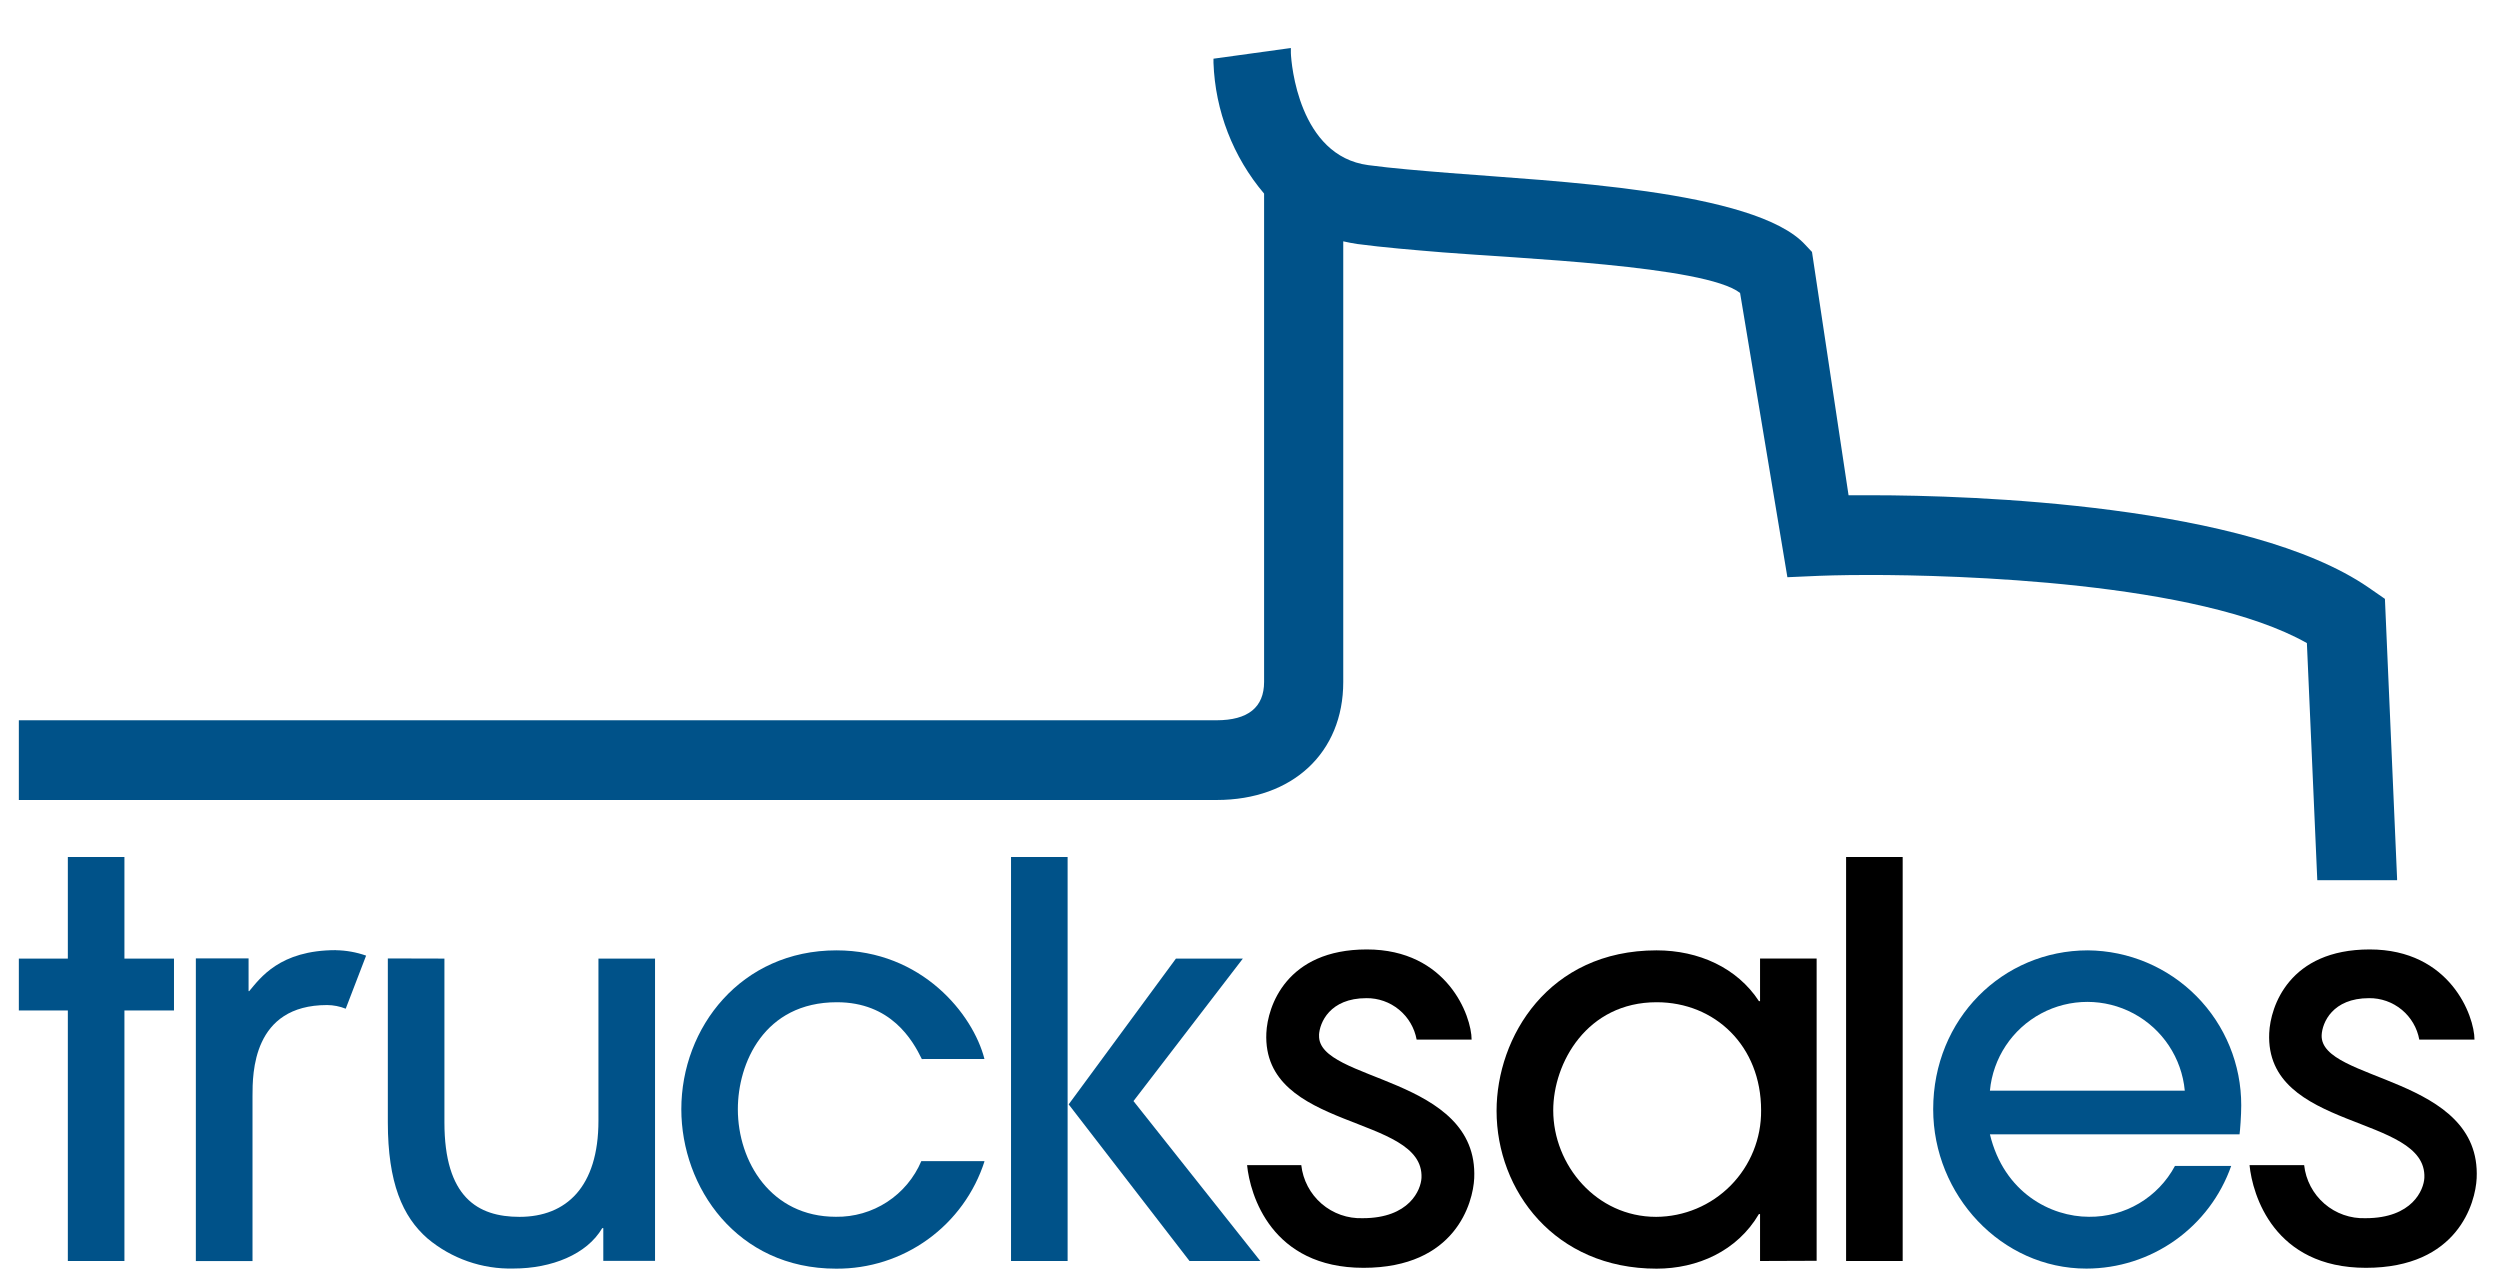 <svg id="Layer_1" data-name="Layer 1" xmlns="http://www.w3.org/2000/svg" xmlns:xlink="http://www.w3.org/1999/xlink" viewBox="0 0 355.63 182.85"><defs><style>.cls-1,.cls-2{fill:none;}.cls-2{clip-rule:evenodd;}.cls-3{clip-path:url(#clip-path);}.cls-4{clip-path:url(#clip-path-2);}.cls-5{clip-path:url(#clip-path-3);}.cls-6{clip-path:url(#clip-path-4);}.cls-7{clip-path:url(#clip-path-5);}.cls-8{fill:#005289;}.cls-9{clip-path:url(#clip-path-6);}.cls-10{clip-path:url(#clip-path-8);}.cls-11{clip-path:url(#clip-path-9);}.cls-12{clip-path:url(#clip-path-11);}.cls-13{clip-path:url(#clip-path-13);}.cls-14{clip-path:url(#clip-path-15);}.cls-15{clip-path:url(#clip-path-16);}.cls-16{clip-path:url(#clip-path-18);}.cls-17{clip-path:url(#clip-path-20);}.cls-18{clip-path:url(#clip-path-22);}.cls-19{clip-path:url(#clip-path-24);}.cls-20{clip-path:url(#clip-path-25);}.cls-21{clip-path:url(#clip-path-26);}.cls-22{clip-path:url(#clip-path-27);}.cls-23{clip-path:url(#clip-path-29);}.cls-24{clip-path:url(#clip-path-31);}.cls-25{clip-path:url(#clip-path-33);}</style><clipPath id="clip-path"><rect class="cls-1" x="2.68" y="6.84" width="338.31" height="118.37"/></clipPath><clipPath id="clip-path-2"><rect class="cls-1" x="-9.03" y="-3.06" width="376.42" height="199.02"/></clipPath><clipPath id="clip-path-3"><rect class="cls-1" x="2.68" y="5.94" width="338.6" height="119.77"/></clipPath><clipPath id="clip-path-4"><path class="cls-2" d="M339.26,85.19l-2.31-1.6c-17.17-11.85-56.56-13.14-70.7-13.14l-3.29,0-5.2-34.61-.94-1c-7.14-7.85-36.22-9.06-50.6-10.23-4.15-.34-8.07-.65-11.59-1.12-9.87-1.31-10.95-14.44-11-15.94l0-.72L172.62,8.35l0,.58a30.46,30.46,0,0,0,7.2,18.61V97c0,3.62-2.28,5.46-6.77,5.46H2.68V113.8h170.4c10.8,0,18-6.74,18-16.77V34.33c.66.15,1.34.28,2,.38,3.78.5,7.81.83,12.16,1.19,10.29.84,37.3,1.88,42.29,5.77l6.73,40.44,4.55-.2s2.77-.12,7.14-.12c12.21,0,46.76.95,62.21,9.69l1.48,33.73H341Z"/></clipPath><clipPath id="clip-path-5"><rect class="cls-1" x="2.68" y="6.84" width="338.6" height="118.87"/></clipPath><clipPath id="clip-path-6"><rect class="cls-1" x="2.68" y="121.91" width="22.07" height="57.47"/></clipPath><clipPath id="clip-path-8"><rect class="cls-1" x="2.68" y="121.21" width="22.51" height="58.53"/></clipPath><clipPath id="clip-path-9"><polygon class="cls-2" points="17.7 179.38 9.65 179.38 9.65 143.74 2.67 143.74 2.67 136.36 9.65 136.36 9.65 121.91 17.7 121.91 17.7 136.36 24.75 136.36 24.75 143.74 17.7 143.74 17.7 179.38"/></clipPath><clipPath id="clip-path-11"><path class="cls-2" d="M63.22,136.36v23.3c0,10.64,4.72,13.44,10.68,13.44,6.66,0,11.23-4.27,11.23-13.67V136.36h8.05v43H85.82v-4.66h-.15c-2.17,3.73-7.2,5.75-12.62,5.75a18.32,18.32,0,0,1-12.23-4.27c-3.56-3.11-5.65-7.92-5.65-16.54v-23.3Z"/></clipPath><clipPath id="clip-path-13"><rect class="cls-1" x="96.91" y="135.19" width="43.12" height="45.28"/></clipPath><clipPath id="clip-path-15"><rect class="cls-1" x="96.33" y="134.72" width="44.13" height="45.93"/></clipPath><clipPath id="clip-path-16"><path class="cls-2" d="M131.13,150.65c-1.32-2.72-4.41-8.08-12.08-8.08-10.38,0-14.09,8.7-14.09,15.22,0,7.46,4.72,15.3,13.94,15.3a13,13,0,0,0,12.16-7.92h9a22,22,0,0,1-21.14,15.3c-14.09,0-22-11.57-22-22.68,0-11.65,8.52-22.6,22.06-22.6,12.16,0,19.44,9.09,21.06,15.45Z"/></clipPath><clipPath id="clip-path-18"><polygon class="cls-2" points="176.8 136.36 161.24 156.63 179.28 179.38 169.21 179.38 152.02 157.1 151.87 157.1 151.87 179.38 143.82 179.38 143.82 121.91 151.87 121.91 151.87 157.1 152.02 157.1 167.28 136.36 176.8 136.36"/></clipPath><clipPath id="clip-path-20"><path class="cls-2" d="M250.37,179.38V172.7h-.16c-3.1,5.28-8.75,7.77-14.56,7.77-14.48,0-22.76-11.11-22.76-22.45,0-10.48,7.36-22.83,22.76-22.83,6,0,11.46,2.48,14.56,7.22h.16v-6.06h8.05v43Zm-14.71-36.81c-9.91,0-14.71,8.62-14.71,15.38,0,7.77,6.12,15.15,14.63,15.15a15,15,0,0,0,14.94-15.15C250.53,148.78,243.95,142.57,235.66,142.57Z"/></clipPath><clipPath id="clip-path-22"><rect class="cls-1" x="2.68" y="6.84" width="623.37" height="173.64"/></clipPath><clipPath id="clip-path-24"><rect class="cls-1" x="26.99" y="121.21" width="325.99" height="59.44"/></clipPath><clipPath id="clip-path-25"><rect class="cls-1" x="262.61" y="121.91" width="8.05" height="57.47"/></clipPath><clipPath id="clip-path-26"><rect class="cls-1" x="2.68" y="6.84" width="350.31" height="173.8"/></clipPath><clipPath id="clip-path-27"><path class="cls-2" d="M283.07,161.36c2,8.31,8.67,11.73,14.09,11.73a13.7,13.7,0,0,0,12.23-7.23h8a21.85,21.85,0,0,1-20.59,14.6C284.69,180.47,275,170,275,157.79c0-12.89,9.91-22.6,22-22.6a22,22,0,0,1,21.82,22.06c0,1.4-.16,3.57-.24,4.11Zm27.72-6.21a13.92,13.92,0,0,0-27.72,0Z"/></clipPath><clipPath id="clip-path-29"><path class="cls-2" d="M187.63,147.25c.08-1.76,1.53-5.26,6.74-5.26a7.19,7.19,0,0,1,7.15,5.9h7.82c0-3.35-3.45-12.83-14.91-12.83s-14.12,8.11-14.29,11.89c-.63,14,22.47,11.5,22.07,20.6-.08,1.69-1.7,5.74-8.36,5.74a8.49,8.49,0,0,1-8.74-7.55h-7.71c.42,4.22,3.44,14.61,16.56,14.61s15.59-9.29,15.75-12.74c.65-14.59-22.37-13.69-22.07-20.35"/></clipPath><clipPath id="clip-path-31"><path class="cls-2" d="M330.26,147.25c.08-1.76,1.53-5.26,6.74-5.26a7.19,7.19,0,0,1,7.15,5.9H352c0-3.35-3.45-12.83-14.91-12.83s-14.12,8.11-14.29,11.89c-.63,14,22.47,11.5,22.07,20.6-.08,1.69-1.7,5.74-8.36,5.74a8.48,8.48,0,0,1-8.74-7.55H320c.42,4.22,3.45,14.61,16.56,14.61s15.59-9.29,15.75-12.74C353,153,330,153.91,330.26,147.25"/></clipPath><clipPath id="clip-path-33"><path class="cls-2" d="M47.77,135.16c-8,0-10.77,4-12.32,5.83h-.09v-4.66h-7.5v43.06h8.06v-23.5c0-3.18,0-12.92,10.61-12.92a7.35,7.35,0,0,1,2.65.52l2.9-7.55a13.54,13.54,0,0,0-4.31-.77"/></clipPath></defs><title>Trucksales</title><g class="cls-3"><g class="cls-4"><g class="cls-5"><g class="cls-6"><g class="cls-7"><rect class="cls-8" x="-1.83" y="2.33" width="347.32" height="127.37"/></g></g></g></g></g><g class="cls-9"><g class="cls-4"><g class="cls-10"><g class="cls-11"><g class="cls-10"><rect class="cls-8" x="-1.83" y="117.41" width="31.08" height="66.48"/></g></g></g></g></g><g class="cls-12"><g class="cls-4"><rect class="cls-8" x="50.66" y="131.85" width="47.02" height="53.12"/></g></g><g class="cls-13"><g class="cls-4"><g class="cls-14"><g class="cls-15"><g class="cls-14"><rect class="cls-8" x="92.41" y="130.69" width="52.13" height="54.28"/></g></g></g></g></g><g class="cls-16"><g class="cls-4"><rect class="cls-8" x="139.32" y="117.41" width="44.46" height="66.48"/></g></g><g class="cls-17"><g class="cls-4"><rect x="208.4" y="130.69" width="54.53" height="54.28"/></g></g><g class="cls-18"><g class="cls-4"><g class="cls-19"><g class="cls-20"><g class="cls-21"><rect x="258.11" y="117.41" width="17.06" height="66.48"/></g></g><g class="cls-22"><g class="cls-21"><rect class="cls-8" x="270.51" y="130.69" width="52.82" height="54.28"/></g></g><g class="cls-23"><g class="cls-21"><rect x="172.89" y="130.56" width="41.32" height="54.29"/></g></g><g class="cls-24"><g class="cls-21"><rect x="315.52" y="130.56" width="41.33" height="54.29"/></g></g><g class="cls-25"><g class="cls-21"><rect class="cls-8" x="23.36" y="130.66" width="33.22" height="53.23"/></g></g></g></g></g></svg>